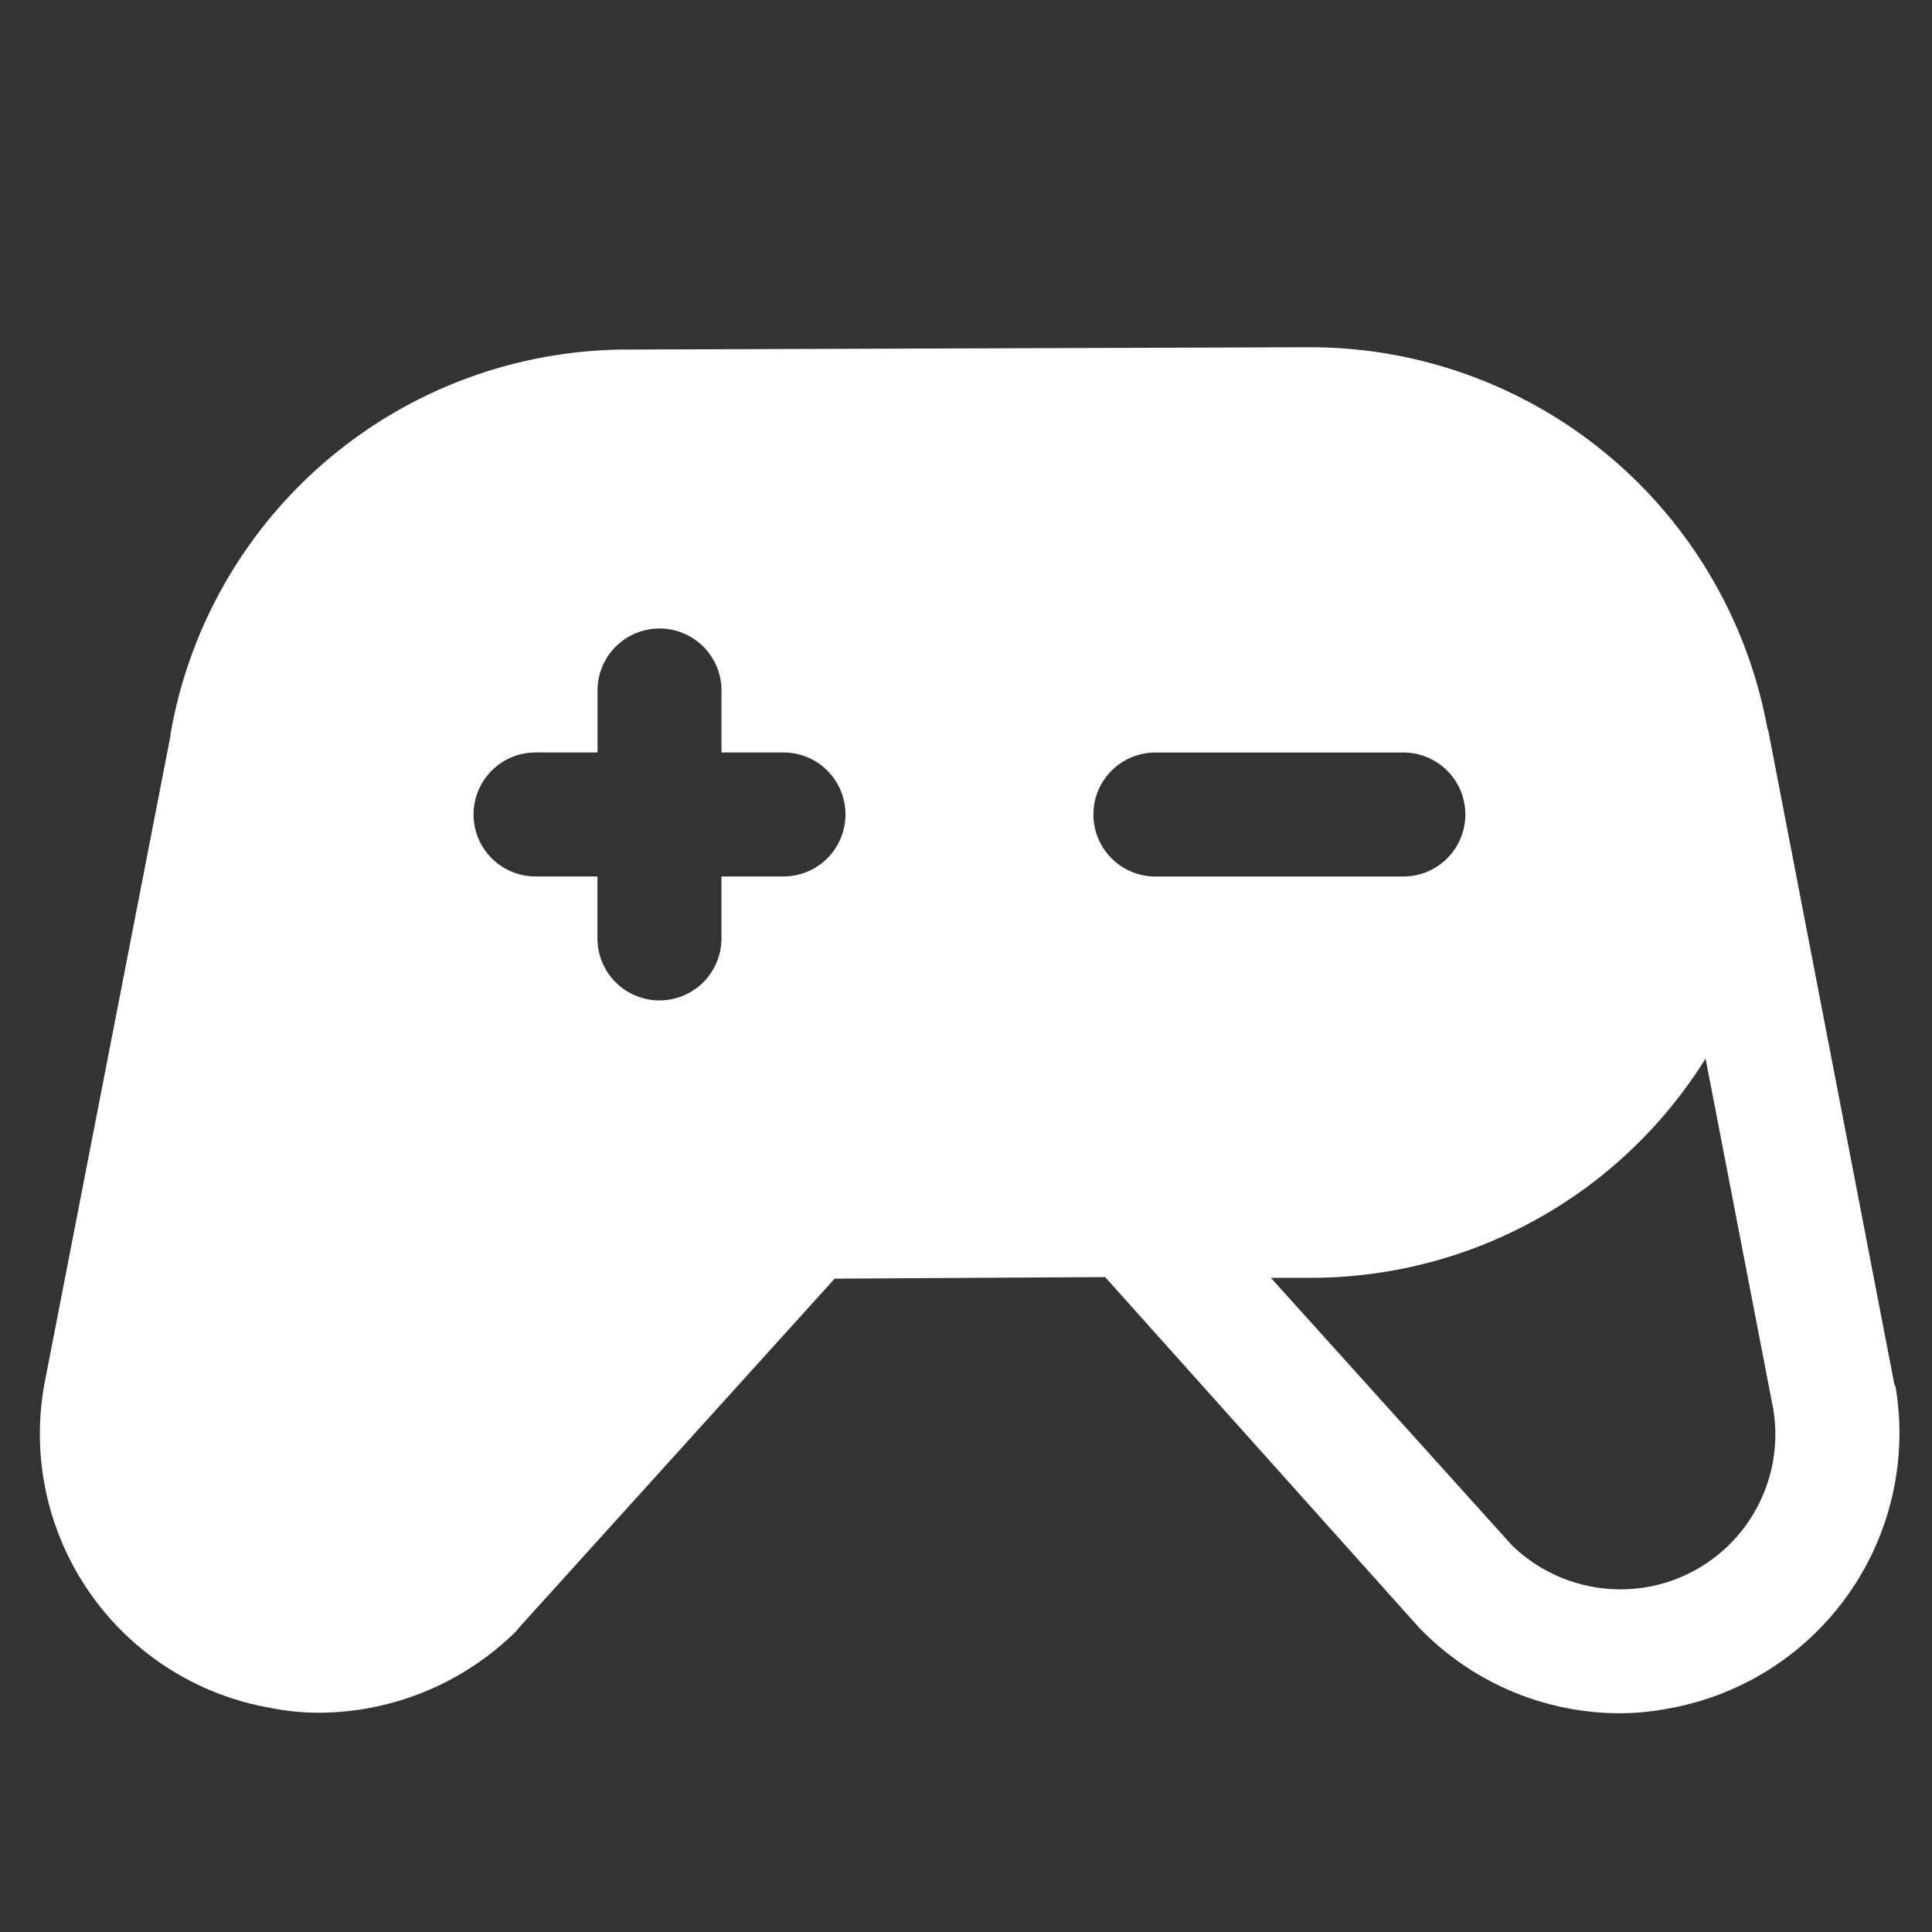 <svg xmlns="http://www.w3.org/2000/svg" width="40" height="40" viewBox="0 0 40 40">
  <rect x="0" y="0" width="40" height="40" fill="#333333" stroke="none"/>
  <g id="_9023719_game_controller_fill_icon" data-name="9023719_game_controller_fill_icon" transform="translate(-0.44 -0.44)">
    <rect id="Rectangle_2894" data-name="Rectangle 2894" width="40" height="40" transform="translate(0.44 0.44)" fill="none"/>
    <path id="Path_44996" data-name="Path 44996" d="M46.454,69.2h-.016L43.823,55.641c0-.016,0-.016-.016-.032A9.626,9.626,0,0,0,34.342,47.7h0l-14.118.048a9.61,9.61,0,0,0-9.481,7.957v.032L8.128,69.181h0a5.759,5.759,0,0,0,4.684,6.69,5.1,5.1,0,0,0,.995.1A5.839,5.839,0,0,0,17.9,74.283l.064-.08,6.529-7.219,5.6-.032L36.6,74.218l.08.08a5.775,5.775,0,0,0,4.075,1.684,5.391,5.391,0,0,0,1.011-.1A5.791,5.791,0,0,0,46.454,69.2ZM23.433,58.657H22.149v1.283a1.283,1.283,0,0,1-2.567,0V58.657H18.3a1.283,1.283,0,1,1,0-2.567h1.283V54.807a1.283,1.283,0,1,1,2.567,0V56.09h1.283a1.283,1.283,0,0,1,0,2.567Zm6.417-1.283a1.283,1.283,0,0,1,1.283-1.283h5.134a1.283,1.283,0,0,1,0,2.567H31.133A1.283,1.283,0,0,1,29.85,57.374ZM41.32,73.368a3.225,3.225,0,0,1-2.807-.866l-4.989-5.535h.818a9.626,9.626,0,0,0,8.182-4.54l1.4,7.251a3.209,3.209,0,0,1-2.6,3.69Z" transform="translate(-6.772 -40.071)" fill="#fff"/>
  </g>
</svg>
